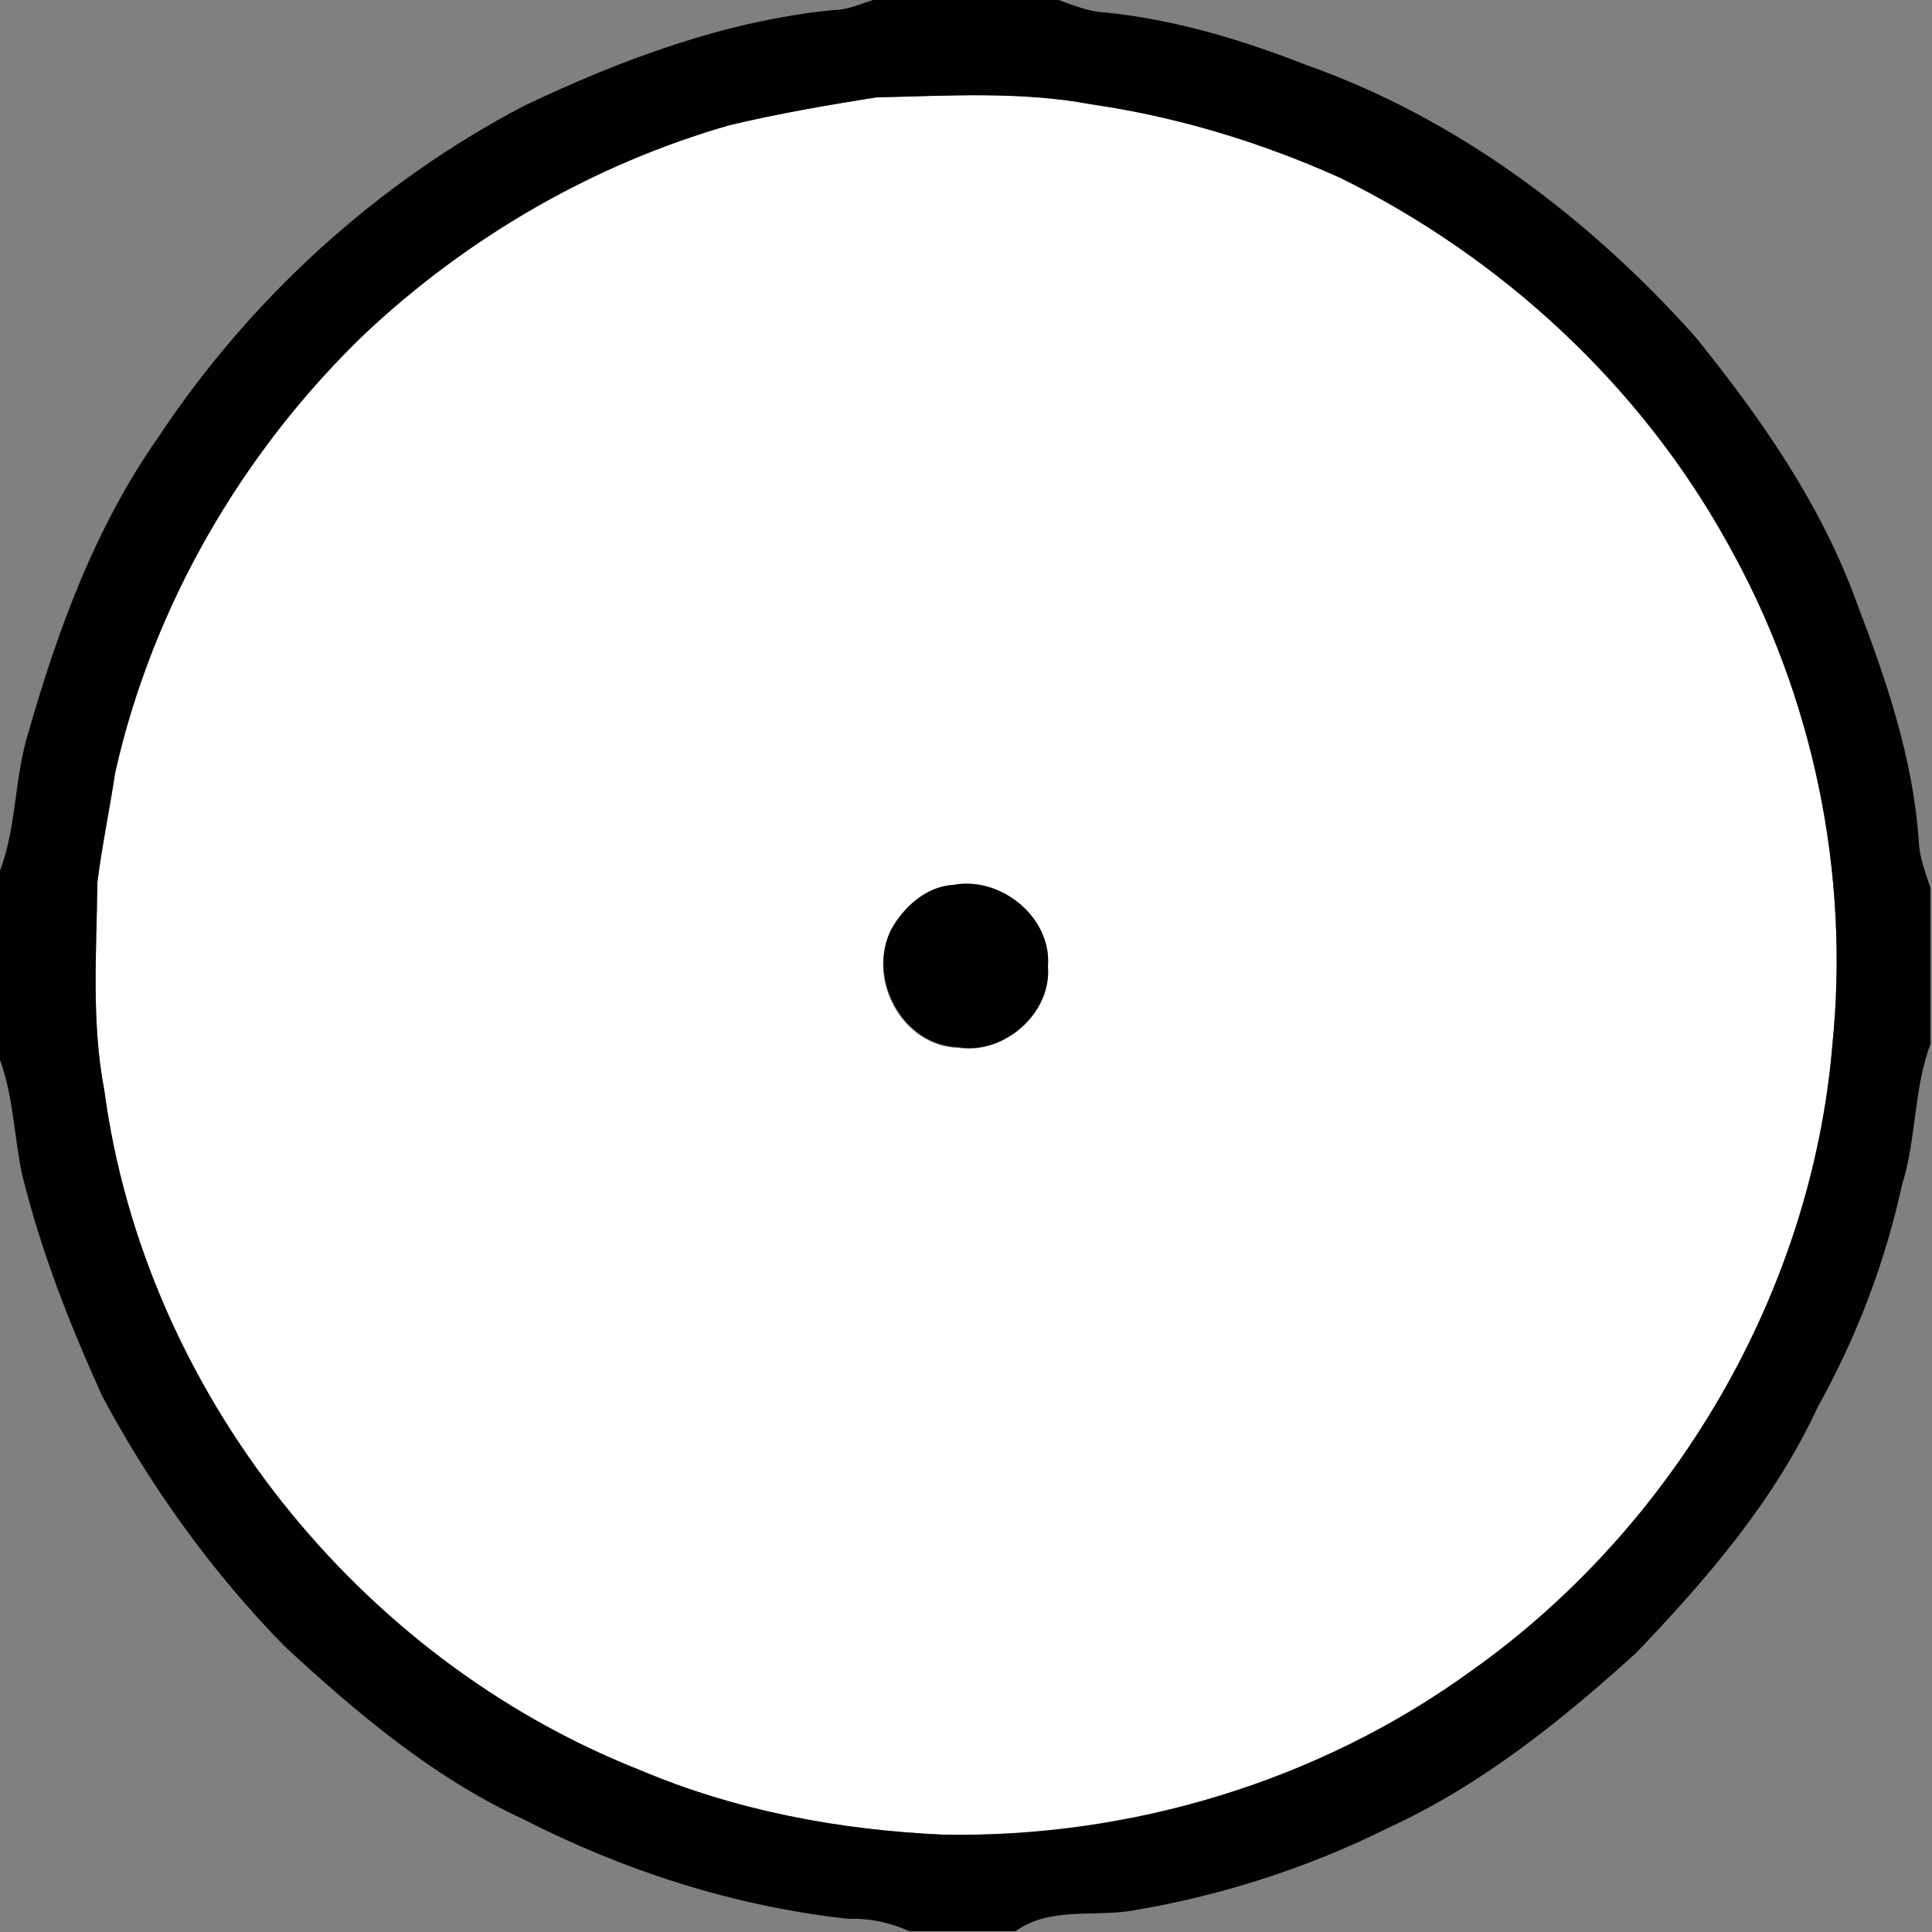 <?xml version="1.0" encoding="utf-8"?>
<!-- Generator: Adobe Illustrator 26.0.3, SVG Export Plug-In . SVG Version: 6.00 Build 0)  -->
<svg version="1.1" id="Layer_1" xmlns="http://www.w3.org/2000/svg" xmlns:xlink="http://www.w3.org/1999/xlink" x="0px" y="0px"
	 viewBox="0 0 250 250" style="enable-background:new 0 0 250 250;" xml:space="preserve">
<rect x="0" y="0" width="250" height="250" fill="#808080" stroke="none"/>
<style type="text/css">
	.st0{fill:#FFFFFF;}
	.st1{fill:#010101;}
</style>
<g id="_x23_ffffffff">
	<path class="st0" d="M113.4,12.6c9.3-0.2,18.7-0.9,27.8,0.9c11.1,1.6,21.9,4.9,32.2,9.5c20.9,10.3,38.8,26.8,50.1,47.2
		c11.1,19.6,15.9,42.7,13.6,65.1c-2.7,32-20.5,62.4-46.7,80.9c-19.7,14.3-44.1,21.6-68.4,21.2c-13.4-0.6-26.9-3.1-39.3-8.4
		c-36.4-14.4-64-49.1-69.2-87.9c-1.7-8.9-1-17.9-0.9-26.9c0.6-4.8,1.6-9.5,2.3-14.2c4.9-21.6,16.4-41.5,32.3-56.8
		c13.3-12.5,29.6-21.9,47.2-27C100.7,14.7,107,13.6,113.4,12.6 M123.4,114.5c-3.5,0.2-6.4,2.9-8.1,5.9c-3.2,6.3,1.4,15,8.7,15.2
		c5.9,0.9,12.1-4.4,11.6-10.5C136.1,118.7,129.5,113.3,123.4,114.5z"/>
</g>
<g id="_x23_010101ff">
	<path class="st1" d="M113,0h24c1.9,0.7,3.9,1.5,5.9,1.6c9,0.9,17.7,3.5,26.1,6.8c19.6,6.9,36.6,19.8,50.3,35.1
		c8.5,10.5,16.4,21.8,21,34.6c3.8,9.9,7.3,20.2,8,30.9c0.1,2.1,0.9,4,1.5,5.9v20.2c-2.2,5.9-1.8,12.3-3.7,18.3
		c-2.2,10.1-5.9,19.7-10.9,28.7c-5.6,12.1-14.4,22.3-23.5,31.8c-9.6,8.7-19.9,17-31.8,22.5c-10.6,5.3-22.1,9-33.8,10.9
		c-4.9,0.7-10.4-0.5-14.7,2.6h-13.7c-2.5-1.1-5.1-1.7-7.9-1.6c-14.7-1.6-29-6.2-42.1-12.9c-11.7-5.4-21.6-13.8-30.9-22.4
		c-9.4-9.6-17.3-20.6-23.6-32.4c-4.2-9.3-8-18.9-10.4-28.9c-1-4.9-1.1-10.1-2.9-14.8v-24c2.3-5.8,1.9-12.2,3.8-18.2
		c3.8-13.3,8.7-26.6,16.7-38c11.9-18,28.3-33,47.4-43c12.6-6,26-11,40-12.4C109.7,1.3,111.3,0.5,113,0 M113.4,12.6
		c-6.3,1-12.7,2.1-19,3.6c-17.6,5-33.9,14.5-47.2,27C31.3,58.5,19.7,78.5,14.9,100c-0.7,4.7-1.7,9.4-2.3,14.2
		c-0.1,9-0.8,18,0.9,26.9c5.2,38.9,32.8,73.5,69.2,87.9c12.5,5.3,25.9,7.8,39.3,8.4c24.2,0.5,48.7-6.9,68.4-21.2
		c26.2-18.6,44-48.9,46.7-80.9c2.3-22.4-2.5-45.4-13.6-65.1c-11.3-20.4-29.2-36.9-50.1-47.2c-10.2-4.6-21.1-7.9-32.2-9.5
		C132.1,11.8,122.7,12.4,113.4,12.6z"/>
	<path class="st1" d="M123.4,114.5c6.1-1.1,12.7,4.2,12.2,10.5c0.5,6.1-5.7,11.5-11.6,10.5c-7.2-0.2-11.8-8.9-8.7-15.2
		C116.9,117.4,119.8,114.7,123.4,114.5z"/>
</g>
</svg>
